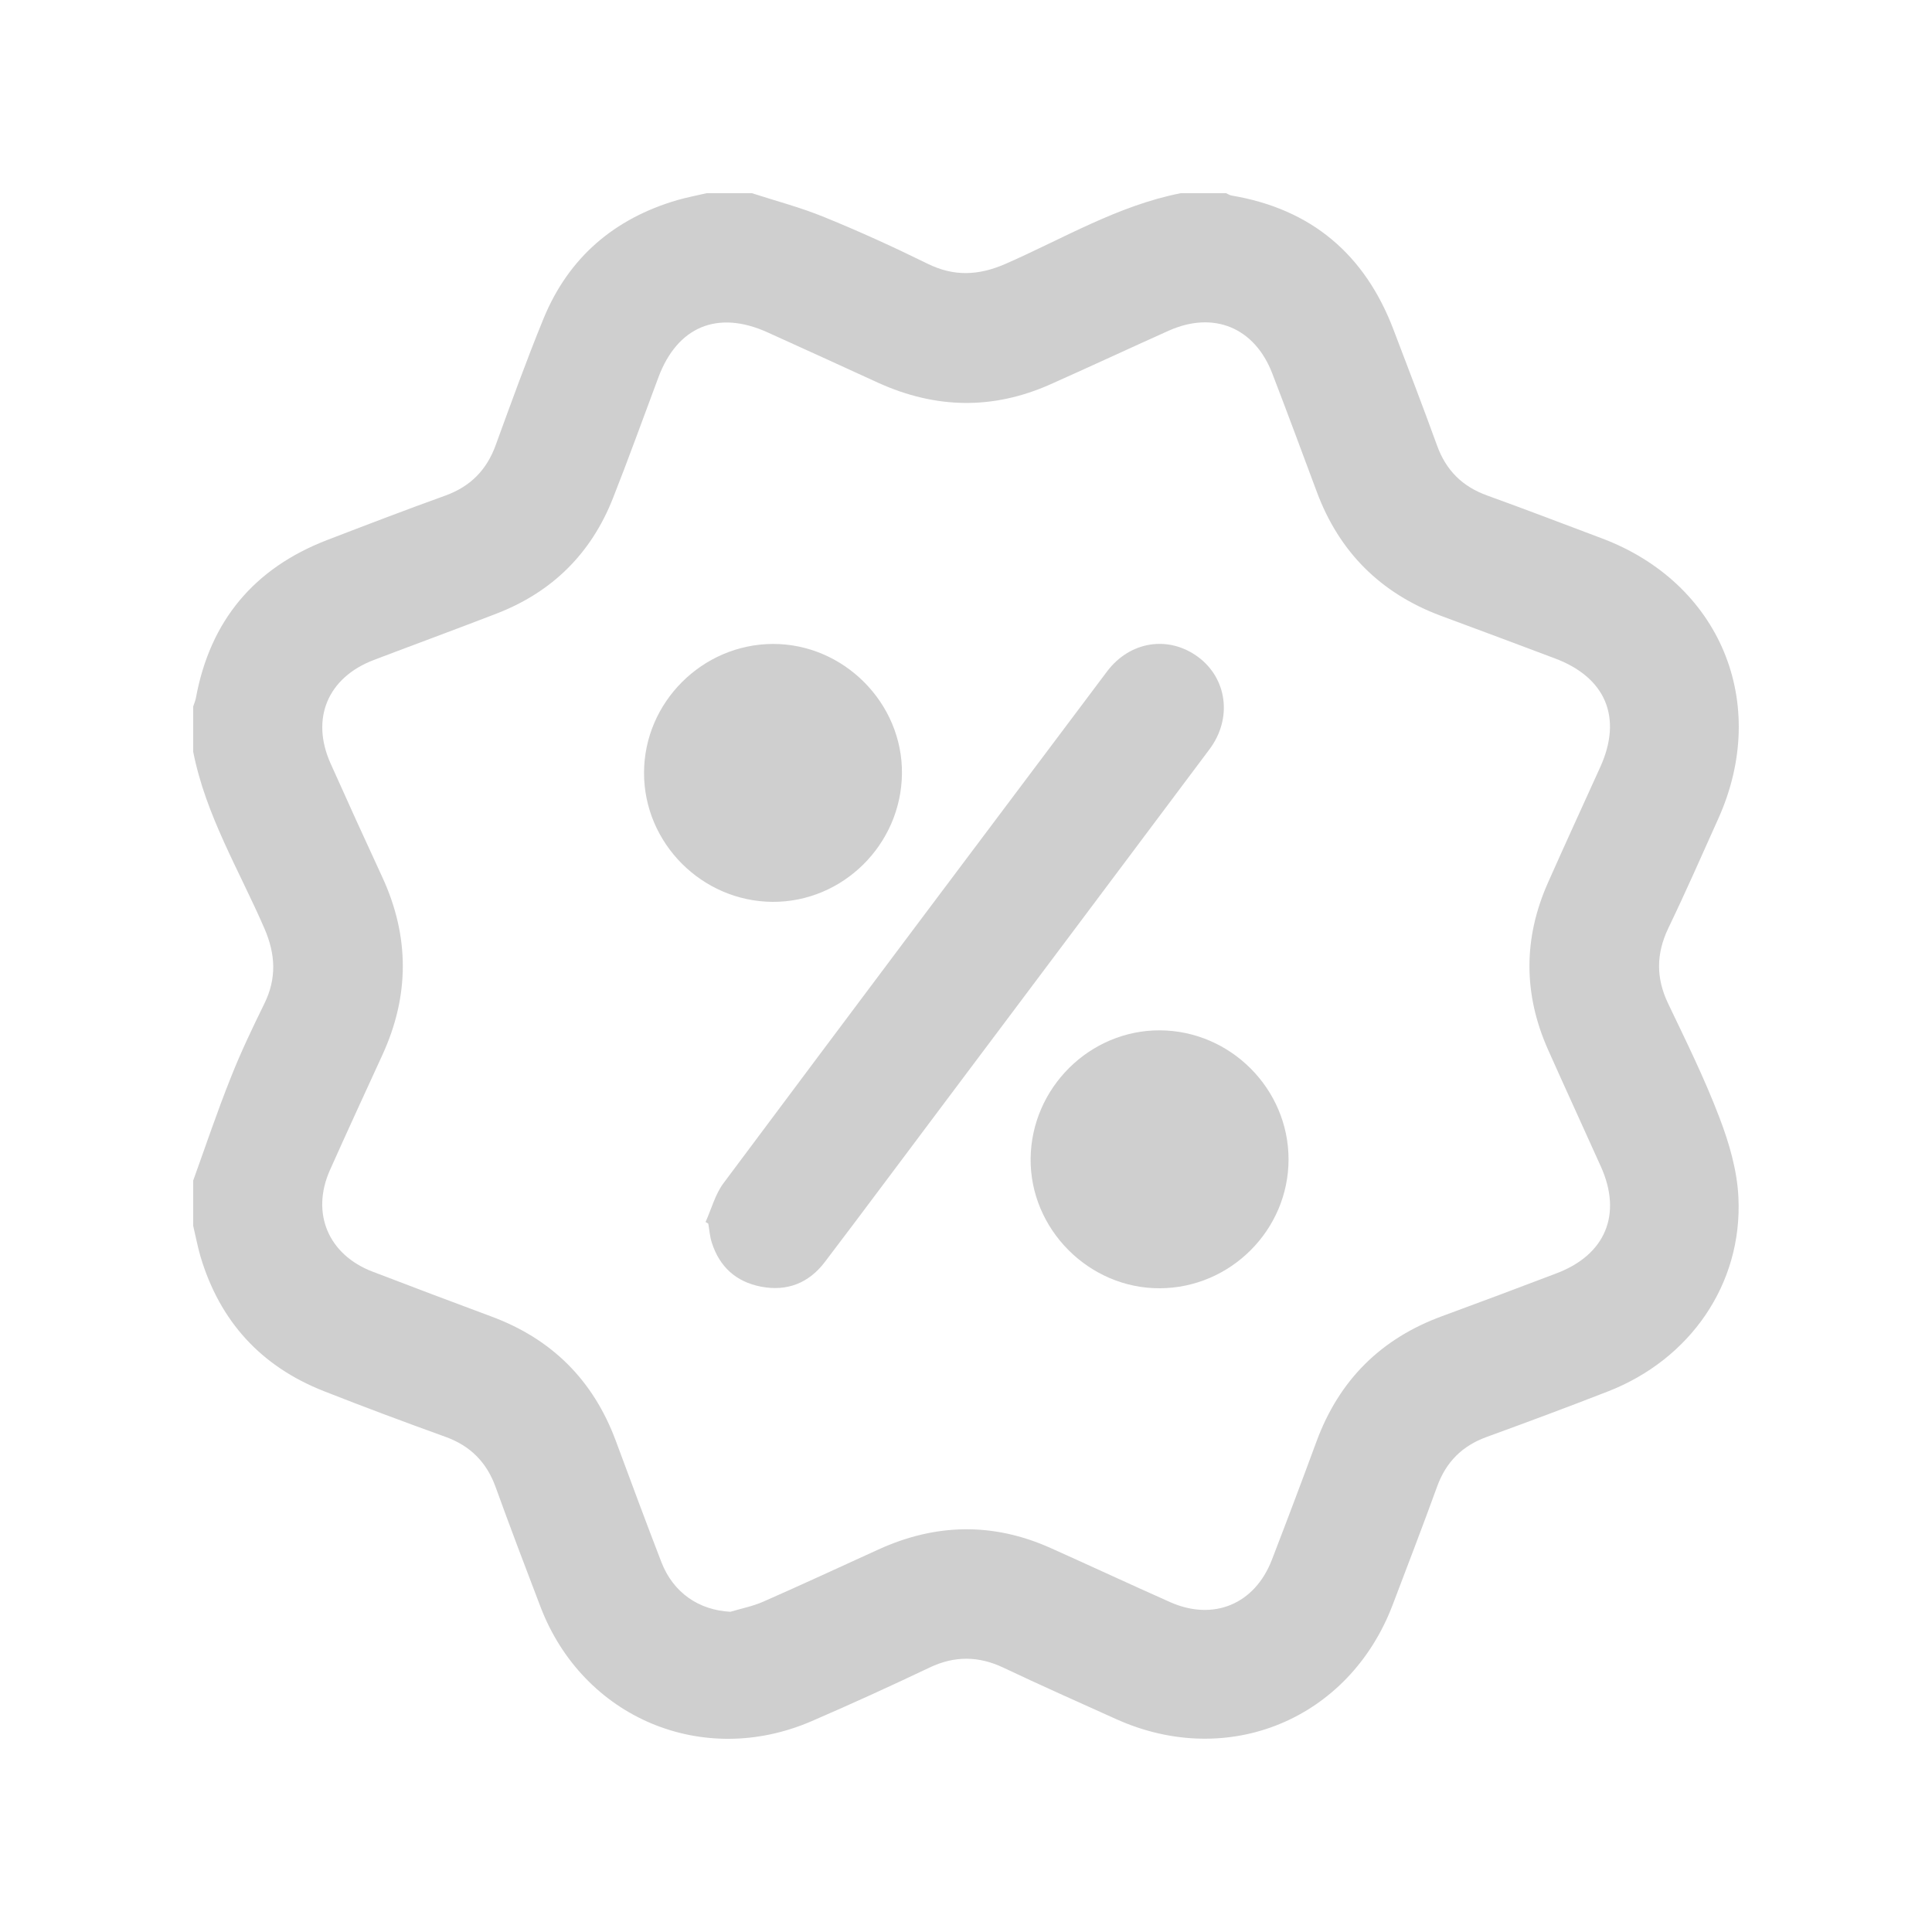 <svg width="20" height="20" viewBox="0 0 20 20" fill="none" xmlns="http://www.w3.org/2000/svg">
<g clip-path="url(#clip0_2850_18890)">
<path d="M7.315 2C7.471 2 7.627 2 7.784 2C8.034 2.081 8.291 2.148 8.534 2.248C8.895 2.395 9.251 2.557 9.6 2.729C9.875 2.865 10.13 2.853 10.408 2.732C11.005 2.471 11.571 2.128 12.223 2C12.379 2 12.536 2 12.692 2C12.71 2.008 12.729 2.02 12.748 2.024C13.576 2.163 14.13 2.634 14.426 3.414C14.578 3.813 14.731 4.211 14.876 4.611C14.969 4.869 15.139 5.038 15.397 5.13C15.793 5.273 16.186 5.424 16.58 5.572C17.808 6.033 18.326 7.278 17.788 8.474C17.618 8.853 17.45 9.235 17.27 9.609C17.144 9.873 17.142 10.124 17.268 10.388C17.454 10.777 17.646 11.165 17.799 11.568C17.9 11.831 17.983 12.116 17.996 12.395C18.039 13.29 17.498 14.073 16.643 14.405C16.227 14.567 15.808 14.723 15.388 14.876C15.136 14.968 14.97 15.134 14.878 15.386C14.729 15.797 14.572 16.204 14.417 16.613C13.965 17.801 12.711 18.319 11.552 17.795C11.164 17.62 10.774 17.447 10.388 17.264C10.131 17.142 9.883 17.139 9.624 17.262C9.22 17.454 8.813 17.64 8.403 17.817C7.274 18.306 6.036 17.783 5.596 16.636C5.438 16.223 5.281 15.81 5.131 15.395C5.038 15.137 4.869 14.967 4.611 14.874C4.19 14.722 3.771 14.566 3.355 14.402C2.702 14.146 2.275 13.678 2.075 13.006C2.045 12.902 2.025 12.795 2 12.69C2 12.533 2 12.377 2 12.221C2.128 11.866 2.248 11.508 2.388 11.158C2.491 10.897 2.612 10.643 2.736 10.391C2.865 10.129 2.853 9.88 2.738 9.613C2.476 9.009 2.129 8.439 2 7.782C2 7.626 2 7.47 2 7.313C2.01 7.284 2.022 7.255 2.028 7.225C2.175 6.427 2.629 5.883 3.385 5.591C3.793 5.434 4.2 5.278 4.611 5.13C4.869 5.036 5.037 4.867 5.131 4.609C5.291 4.17 5.45 3.73 5.627 3.297C5.887 2.665 6.359 2.262 7.013 2.071C7.112 2.043 7.214 2.023 7.315 2ZM7.561 16.685C7.675 16.651 7.793 16.628 7.9 16.581C8.3 16.405 8.697 16.221 9.094 16.04C9.686 15.77 10.28 15.758 10.876 16.025C11.289 16.21 11.699 16.401 12.113 16.585C12.561 16.784 12.989 16.607 13.166 16.148C13.323 15.741 13.477 15.333 13.628 14.923C13.862 14.288 14.295 13.856 14.931 13.624C15.326 13.479 15.72 13.331 16.114 13.181C16.62 12.989 16.794 12.571 16.573 12.078C16.392 11.675 16.207 11.274 16.027 10.87C15.768 10.291 15.768 9.711 16.027 9.132C16.204 8.733 16.387 8.336 16.567 7.938C16.797 7.429 16.623 7.013 16.097 6.816C15.703 6.667 15.308 6.52 14.914 6.374C14.292 6.141 13.864 5.715 13.632 5.093C13.479 4.684 13.328 4.274 13.171 3.867C12.988 3.39 12.563 3.215 12.097 3.424C11.689 3.607 11.284 3.796 10.875 3.978C10.279 4.244 9.685 4.232 9.092 3.963C8.709 3.788 8.326 3.612 7.942 3.439C7.429 3.208 7.014 3.38 6.817 3.903C6.66 4.322 6.509 4.743 6.345 5.158C6.119 5.731 5.715 6.13 5.14 6.352C4.718 6.515 4.293 6.671 3.87 6.832C3.392 7.014 3.214 7.439 3.422 7.903C3.598 8.297 3.777 8.69 3.958 9.081C4.241 9.695 4.24 10.308 3.958 10.922C3.776 11.319 3.593 11.715 3.415 12.114C3.217 12.56 3.399 12.989 3.857 13.164C4.265 13.32 4.673 13.475 5.083 13.627C5.712 13.859 6.142 14.288 6.375 14.916C6.531 15.336 6.686 15.755 6.847 16.172C6.97 16.488 7.234 16.668 7.561 16.685Z" fill="#CFCFCF"/>
<path d="M7.304 12.65C7.365 12.515 7.403 12.365 7.489 12.249C8.809 10.48 10.134 8.715 11.46 6.951C11.697 6.636 12.096 6.576 12.4 6.799C12.703 7.021 12.76 7.436 12.521 7.756C11.589 9.002 10.654 10.247 9.72 11.492C9.326 12.016 8.935 12.543 8.538 13.065C8.373 13.282 8.148 13.372 7.876 13.319C7.62 13.269 7.449 13.115 7.369 12.865C7.348 12.802 7.344 12.733 7.332 12.667C7.323 12.661 7.313 12.655 7.304 12.65Z" fill="#CFCFCF"/>
<path d="M6.667 8C6.668 7.271 7.269 6.67 7.999 6.666C8.733 6.663 9.345 7.278 9.337 8.009C9.329 8.742 8.725 9.34 7.997 9.336C7.267 9.331 6.666 8.729 6.667 8Z" fill="#CFCFCF"/>
<path d="M13.339 12.002C13.339 12.732 12.738 13.333 12.007 13.336C11.274 13.34 10.661 12.724 10.669 11.993C10.677 11.261 11.282 10.662 12.009 10.666C12.74 10.671 13.339 11.273 13.339 12.002Z" fill="#CFCFCF"/>
</g>
<defs>
<clipPath id="clip0_2850_18890">
<rect width="16" height="16" fill="white" transform="translate(2 2)"/>
</clipPath>
</defs>
</svg>
